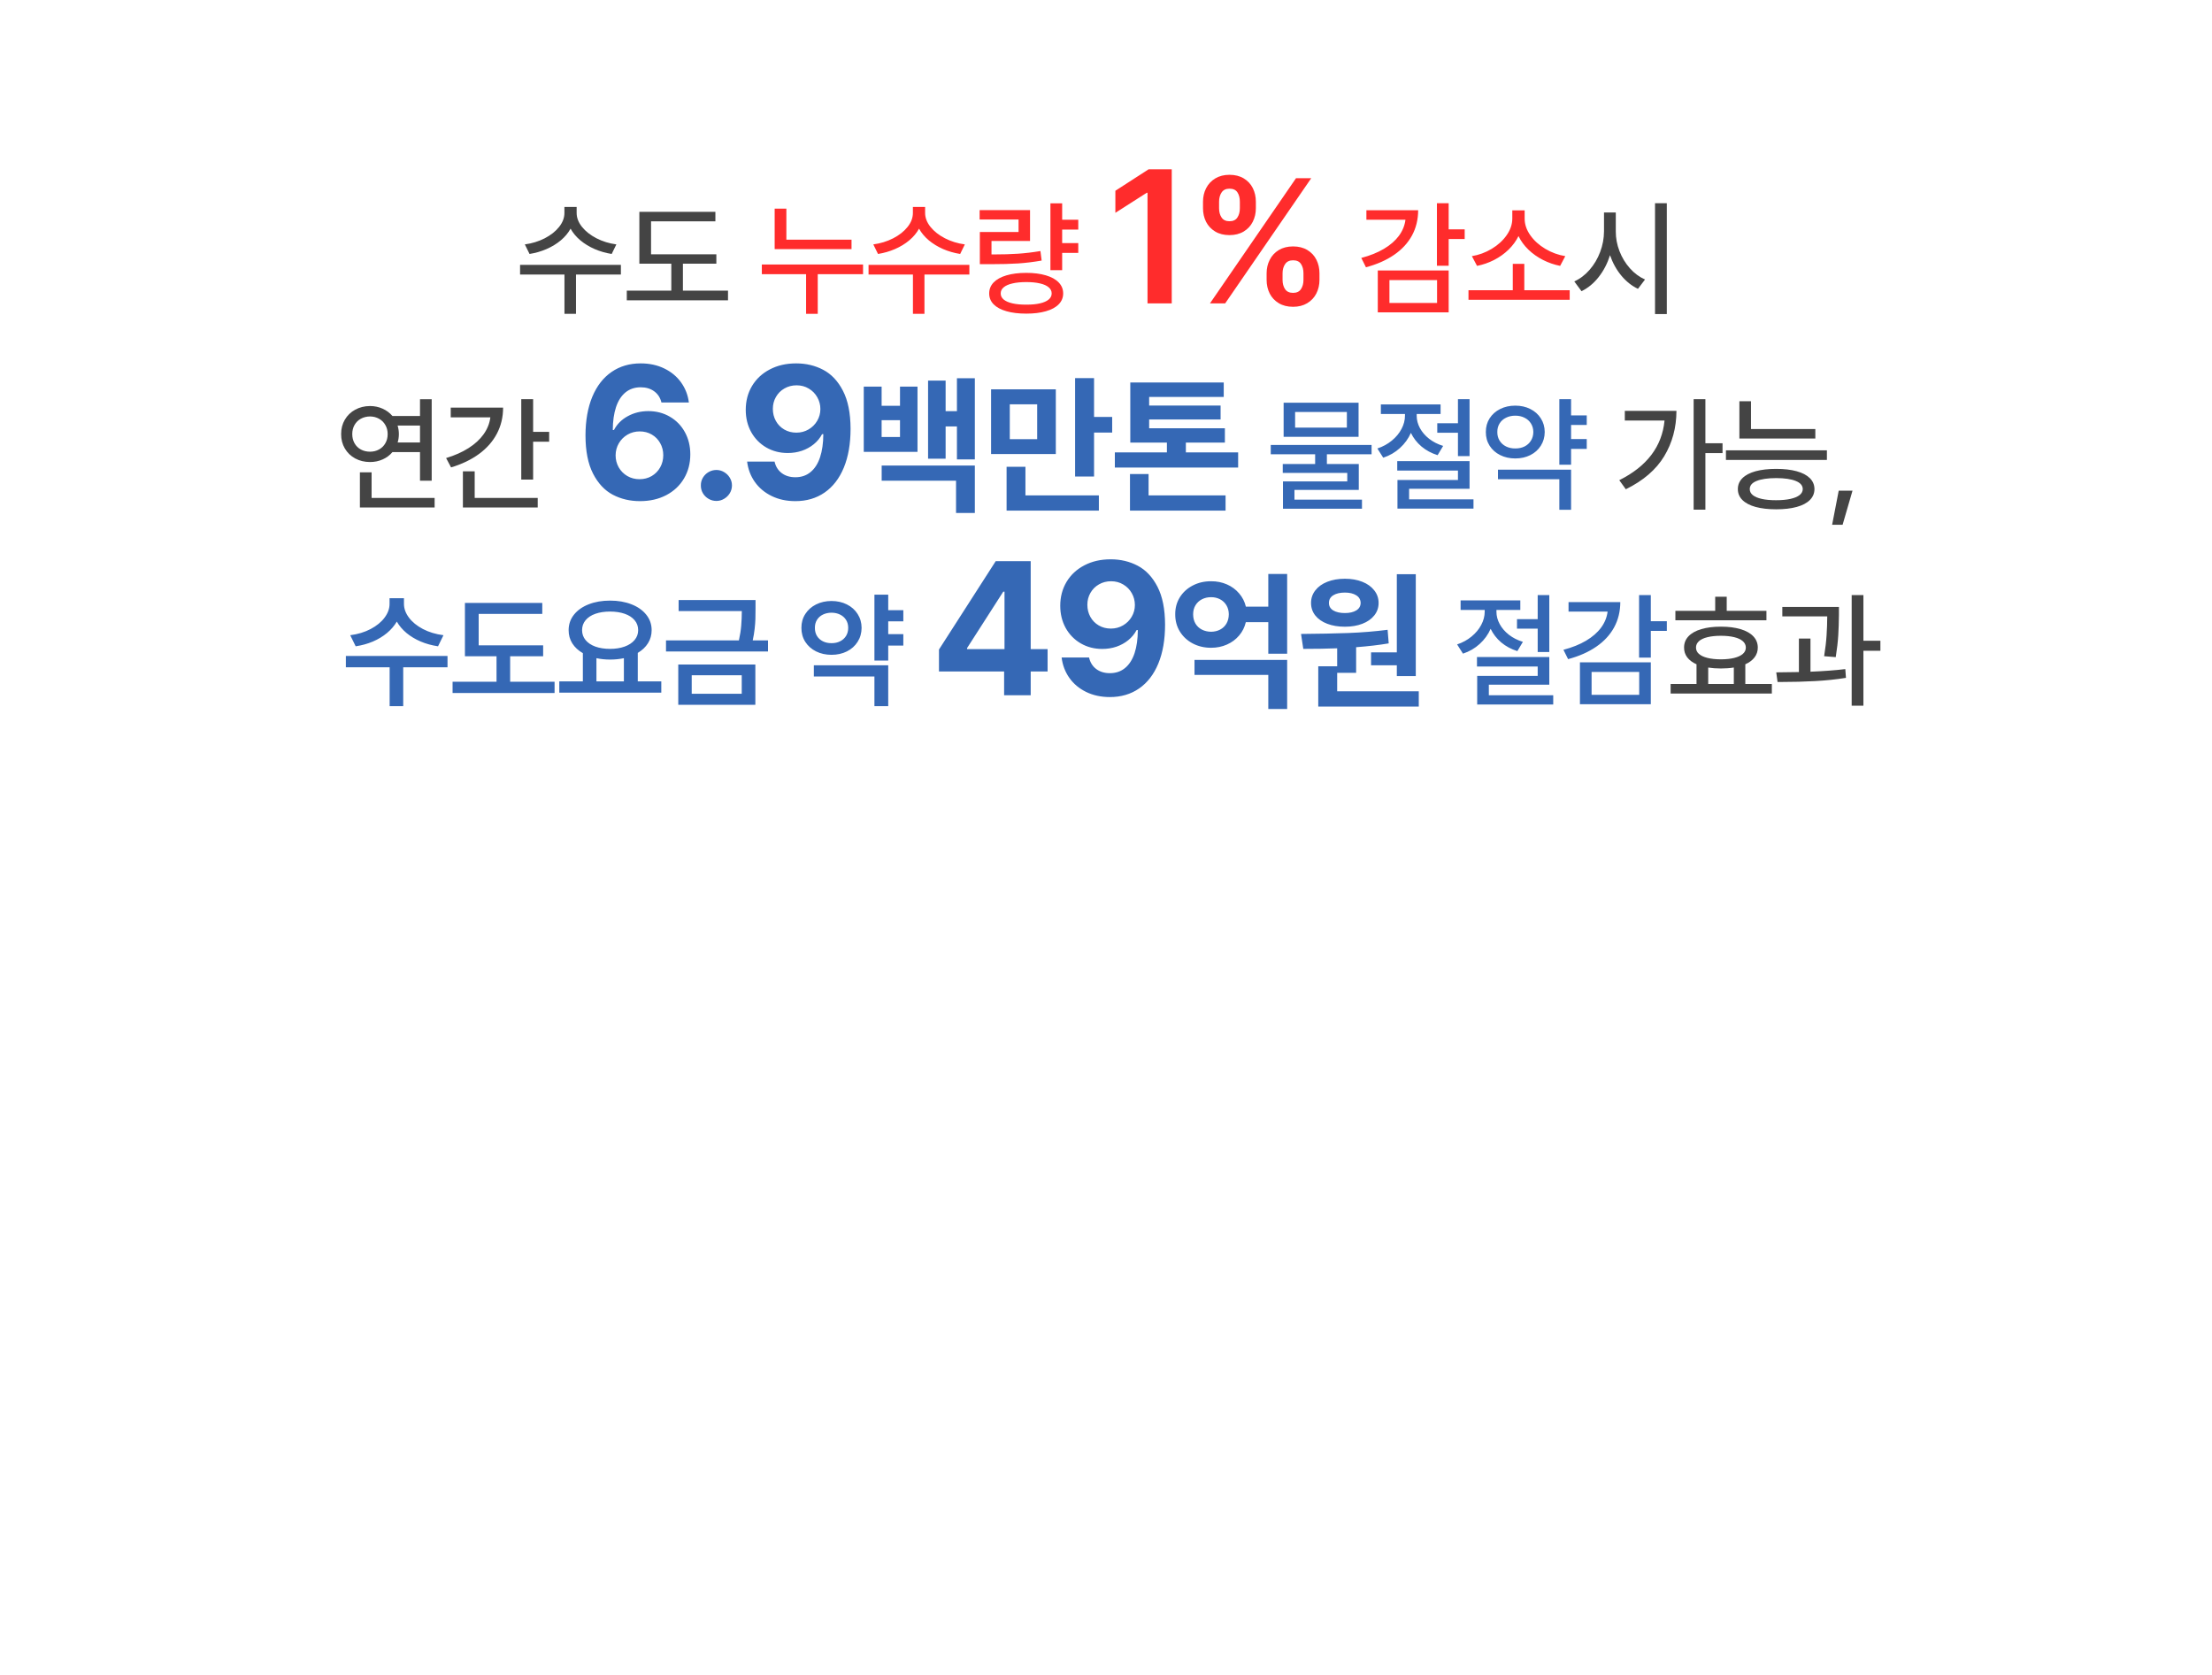 <svg width="350" height="265" viewBox="0 0 350 265" fill="none" xmlns="http://www.w3.org/2000/svg">
<path d="M90.281 36.177C89.908 36.858 89.392 37.475 88.734 38.028C88.08 38.575 87.33 39.034 86.483 39.402C85.635 39.77 84.738 40.03 83.789 40.182L83.043 38.67C84.176 38.518 85.221 38.198 86.179 37.71C87.136 37.217 87.896 36.619 88.458 35.914C89.024 35.205 89.307 34.466 89.307 33.697V32.745H91.241V33.697C91.241 34.457 91.524 35.191 92.09 35.901C92.656 36.605 93.421 37.206 94.383 37.703C95.345 38.196 96.393 38.518 97.525 38.67L96.786 40.182C95.833 40.03 94.931 39.77 94.079 39.402C93.232 39.029 92.479 38.569 91.821 38.021C91.167 37.468 90.654 36.854 90.281 36.177ZM82.29 41.902H98.243V43.435H91.137V49.657H89.314V43.435H82.29V41.902ZM108.057 41.722V45.983H115.191V47.517H99.176V45.983H106.22V41.722H101.165V33.518H113.195V35.017H103.015V40.238H113.347V41.722H108.057ZM261.871 49.692V32.157H263.736V49.692H261.871ZM255.663 36.612C255.658 37.666 255.851 38.704 256.243 39.727C256.639 40.749 257.189 41.656 257.893 42.447C258.598 43.239 259.396 43.831 260.29 44.222L259.171 45.7C258.176 45.226 257.295 44.524 256.526 43.594C255.757 42.659 255.165 41.587 254.751 40.376C254.341 41.674 253.745 42.823 252.962 43.822C252.18 44.821 251.273 45.571 250.241 46.073L249.095 44.526C249.997 44.121 250.805 43.509 251.519 42.689C252.233 41.87 252.79 40.928 253.19 39.865C253.591 38.801 253.793 37.717 253.798 36.612V33.615H255.663V36.612ZM62.098 71.528C61.684 72.025 61.168 72.412 60.551 72.688C59.939 72.964 59.274 73.102 58.555 73.102C57.685 73.102 56.9 72.913 56.2 72.536C55.505 72.158 54.96 71.633 54.564 70.961C54.168 70.289 53.972 69.529 53.977 68.682C53.972 67.835 54.168 67.076 54.564 66.403C54.96 65.727 55.505 65.199 56.2 64.822C56.9 64.44 57.685 64.246 58.555 64.242C59.269 64.246 59.932 64.387 60.544 64.663C61.157 64.939 61.672 65.324 62.091 65.816H66.456V63.171H68.307V76.058H66.456V71.528H62.098ZM55.738 68.682C55.738 69.226 55.857 69.709 56.097 70.133C56.336 70.556 56.67 70.885 57.098 71.12C57.526 71.35 58.012 71.466 58.555 71.466C59.08 71.466 59.554 71.348 59.978 71.113C60.402 70.879 60.733 70.552 60.972 70.133C61.217 69.709 61.339 69.226 61.339 68.682C61.339 68.144 61.217 67.665 60.972 67.246C60.733 66.822 60.402 66.493 59.978 66.258C59.554 66.019 59.08 65.897 58.555 65.892C58.012 65.897 57.526 66.017 57.098 66.251C56.67 66.486 56.336 66.815 56.097 67.239C55.857 67.658 55.738 68.139 55.738 68.682ZM66.456 67.329H62.913C63.047 67.78 63.113 68.231 63.113 68.682C63.113 69.138 63.049 69.58 62.92 70.008H66.456V67.329ZM58.797 74.732V78.779H68.769V80.298H56.946V74.732H58.797ZM84.356 63.157V68.33H86.891V69.884H84.356V75.879H82.478V63.157H84.356ZM79.605 64.49C79.605 66.001 79.276 67.377 78.617 68.62C77.964 69.859 77.02 70.929 75.786 71.832C74.557 72.729 73.086 73.436 71.373 73.952L70.586 72.474C71.948 72.064 73.132 71.539 74.135 70.899C75.144 70.259 75.94 69.527 76.525 68.703C77.114 67.874 77.469 66.983 77.588 66.03H71.318V64.49H79.605ZM73.244 74.573H75.109V78.779H85.081V80.298H73.244V74.573ZM269.84 70.133H272.554V71.686H269.84V80.637H267.982V63.157H269.84V70.133ZM265.261 65.008C265.252 67.669 264.605 70.064 263.32 72.191C262.036 74.313 260.012 76.053 257.25 77.412L256.214 75.975C260.592 73.793 262.979 70.648 263.375 66.541H257.091V65.008H265.261ZM277.056 67.881H287.236V69.387H275.219V63.482H277.056V67.881ZM273.092 72.771V71.251H289.066V72.771H273.092ZM281.048 74.186C282.3 74.186 283.378 74.311 284.28 74.559C285.187 74.808 285.882 75.172 286.366 75.651C286.849 76.129 287.093 76.707 287.098 77.384C287.093 78.061 286.849 78.639 286.366 79.117C285.887 79.596 285.194 79.96 284.287 80.209C283.384 80.457 282.305 80.582 281.048 80.582C279.786 80.582 278.7 80.457 277.788 80.209C276.881 79.96 276.186 79.596 275.703 79.117C275.219 78.639 274.977 78.061 274.977 77.384C274.977 76.707 275.219 76.129 275.703 75.651C276.186 75.172 276.881 74.808 277.788 74.559C278.7 74.311 279.786 74.186 281.048 74.186ZM281.006 79.145C281.89 79.145 282.648 79.076 283.279 78.938C283.914 78.8 284.4 78.599 284.736 78.337C285.072 78.075 285.242 77.757 285.247 77.384C285.242 76.822 284.874 76.394 284.142 76.099C283.414 75.8 282.383 75.648 281.048 75.644C279.703 75.648 278.668 75.8 277.94 76.099C277.217 76.394 276.858 76.822 276.863 77.384C276.858 77.752 277.017 78.07 277.339 78.337C277.666 78.599 278.14 78.8 278.762 78.938C279.384 79.076 280.132 79.145 281.006 79.145ZM290.937 77.633H293.119L291.552 83.026H289.894L290.937 77.633ZM273.215 96.644H279.499V98.142H265.093V96.644H271.392V94.42H273.215V96.644ZM276.157 108.218H280.356V109.731H264.34V108.218H268.436V105.104C267.796 104.818 267.305 104.452 266.965 104.006C266.629 103.559 266.463 103.043 266.468 102.459C266.463 101.768 266.695 101.174 267.165 100.677C267.635 100.18 268.307 99.802 269.182 99.544C270.061 99.282 271.099 99.151 272.296 99.151C273.489 99.151 274.522 99.282 275.397 99.544C276.276 99.802 276.951 100.18 277.421 100.677C277.895 101.174 278.132 101.768 278.132 102.459C278.132 103.043 277.962 103.559 277.621 104.006C277.285 104.452 276.797 104.818 276.157 105.104V108.218ZM272.296 100.594C271.472 100.594 270.763 100.668 270.169 100.815C269.58 100.958 269.129 101.169 268.816 101.45C268.507 101.731 268.353 102.067 268.353 102.459C268.353 102.85 268.507 103.184 268.816 103.46C269.129 103.736 269.58 103.948 270.169 104.095C270.759 104.243 271.468 104.319 272.296 104.323C273.116 104.319 273.82 104.243 274.41 104.095C274.999 103.948 275.45 103.736 275.763 103.46C276.081 103.184 276.24 102.85 276.24 102.459C276.24 102.067 276.081 101.731 275.763 101.45C275.45 101.169 274.999 100.958 274.41 100.815C273.82 100.668 273.116 100.594 272.296 100.594ZM270.287 108.218H274.34V105.615C273.733 105.716 273.051 105.767 272.296 105.767C271.564 105.767 270.894 105.718 270.287 105.622V108.218ZM294.844 101.381H297.531V102.963H294.844V111.657H292.987V94.157H294.844V101.381ZM288.629 103.826C288.827 102.587 288.956 101.478 289.016 100.497C289.08 99.517 289.115 98.527 289.119 97.528H282.013V96.029H290.97V97.113V97.3C290.961 98.4 290.926 99.459 290.867 100.477C290.807 101.494 290.673 102.659 290.466 103.971L288.629 103.826ZM286.467 106.278C288.599 106.19 290.436 106.052 291.978 105.863L292.082 107.251C290.535 107.5 288.903 107.67 287.186 107.762C285.473 107.855 283.71 107.901 281.896 107.901H281.26L281.053 106.381C282.333 106.372 283.528 106.356 284.637 106.333V101.036H286.467V106.278Z" fill="#444444"/>
<path d="M124.425 37.917H134.736V39.416H122.574V33.014H124.425V37.917ZM120.544 41.847H136.559V43.38H129.39V49.657H127.546V43.38H120.544V41.847ZM145.419 36.177C145.046 36.858 144.531 37.475 143.872 38.028C143.218 38.575 142.468 39.034 141.621 39.402C140.774 39.77 139.876 40.03 138.927 40.182L138.182 38.67C139.314 38.518 140.359 38.198 141.317 37.71C142.275 37.217 143.034 36.619 143.596 35.914C144.162 35.205 144.445 34.466 144.445 33.697V32.745H146.379V33.697C146.379 34.457 146.662 35.191 147.229 35.901C147.795 36.605 148.559 37.206 149.521 37.703C150.484 38.196 151.531 38.518 152.664 38.67L151.925 40.182C150.972 40.03 150.069 39.77 149.217 39.402C148.37 39.029 147.618 38.569 146.959 38.021C146.305 37.468 145.792 36.854 145.419 36.177ZM137.429 41.902H153.382V43.435H146.275V49.657H144.452V43.435H137.429V41.902ZM170.612 34.768V36.322H168.064V38.463H170.612V40.01H168.064V42.751H166.206V32.171H168.064V34.768H170.612ZM164.818 41.225C163.566 41.446 162.33 41.598 161.11 41.681C159.894 41.759 158.439 41.798 156.745 41.798H156.441H155.039V36.709H161.165V34.733H155.005V33.242H162.981V38.124H156.883V40.258H157.132C158.637 40.258 159.961 40.219 161.103 40.141C162.249 40.063 163.423 39.922 164.625 39.72L164.818 41.225ZM162.387 43.173C163.58 43.173 164.613 43.304 165.488 43.566C166.367 43.824 167.042 44.197 167.511 44.685C167.986 45.173 168.223 45.753 168.223 46.425C168.223 47.093 167.988 47.666 167.518 48.145C167.049 48.629 166.374 48.995 165.495 49.243C164.62 49.496 163.584 49.623 162.387 49.623C161.176 49.623 160.131 49.496 159.252 49.243C158.372 48.995 157.696 48.631 157.221 48.152C156.752 47.673 156.517 47.098 156.517 46.425C156.517 45.753 156.752 45.173 157.221 44.685C157.696 44.197 158.372 43.824 159.252 43.566C160.136 43.304 161.181 43.173 162.387 43.173ZM162.387 48.2C163.23 48.205 163.95 48.138 164.549 48C165.152 47.862 165.612 47.659 165.93 47.392C166.248 47.125 166.406 46.803 166.406 46.425C166.406 46.048 166.248 45.726 165.93 45.459C165.617 45.187 165.159 44.982 164.556 44.844C163.953 44.701 163.23 44.63 162.387 44.63C161.54 44.63 160.813 44.701 160.205 44.844C159.597 44.982 159.132 45.187 158.81 45.459C158.492 45.726 158.336 46.048 158.34 46.425C158.336 46.798 158.492 47.121 158.81 47.392C159.132 47.659 159.597 47.862 160.205 48C160.813 48.138 161.54 48.205 162.387 48.2ZM181.745 26.785H185.402V48H181.569V30.503H181.445L176.483 33.673V30.182L181.745 26.785ZM190.349 31.912C190.349 31.132 190.513 30.419 190.842 29.775C191.177 29.124 191.66 28.608 192.292 28.228C192.93 27.848 193.678 27.657 194.535 27.657C195.418 27.657 196.172 27.848 196.798 28.228C197.429 28.608 197.906 29.121 198.229 29.765C198.551 30.41 198.712 31.125 198.712 31.912V32.956C198.712 33.736 198.548 34.448 198.219 35.093C197.897 35.737 197.42 36.249 196.788 36.63C196.156 37.01 195.405 37.2 194.535 37.2C193.659 37.2 192.904 37.01 192.273 36.63C191.641 36.249 191.161 35.737 190.832 35.093C190.51 34.448 190.349 33.736 190.349 32.956V31.912ZM193.858 48H191.451L205.064 28.199H207.472L193.858 48ZM192.891 32.956C192.891 33.536 193.024 34.023 193.288 34.416C193.552 34.809 193.968 35.005 194.535 35.005C195.109 35.005 195.525 34.812 195.782 34.425C196.047 34.032 196.179 33.542 196.179 32.956V31.912C196.179 31.319 196.053 30.829 195.802 30.442C195.55 30.049 195.128 29.852 194.535 29.852C193.974 29.852 193.559 30.052 193.288 30.452C193.024 30.851 192.891 31.338 192.891 31.912V32.956ZM200.414 43.243C200.414 42.463 200.578 41.751 200.907 41.106C201.235 40.455 201.716 39.94 202.347 39.559C202.979 39.179 203.73 38.989 204.6 38.989C205.477 38.989 206.231 39.179 206.862 39.559C207.494 39.94 207.971 40.452 208.293 41.097C208.616 41.741 208.777 42.457 208.777 43.243V44.287C208.777 45.067 208.612 45.783 208.284 46.434C207.955 47.078 207.475 47.591 206.843 47.971C206.211 48.351 205.464 48.541 204.6 48.541C203.723 48.541 202.969 48.351 202.338 47.971C201.706 47.591 201.226 47.078 200.897 46.434C200.575 45.783 200.414 45.067 200.414 44.287V43.243ZM202.937 44.287C202.937 44.867 203.069 45.354 203.333 45.747C203.598 46.14 204.02 46.337 204.6 46.337C205.174 46.337 205.589 46.14 205.847 45.747C206.112 45.354 206.244 44.867 206.244 44.287V43.243C206.244 42.65 206.115 42.16 205.857 41.773C205.606 41.38 205.187 41.184 204.6 41.184C204.033 41.184 203.614 41.383 203.343 41.783C203.072 42.176 202.937 42.663 202.937 43.243V44.287ZM229.22 36.287H231.754V37.82H229.22V42.047H227.362V32.157H229.22V36.287ZM224.392 33.262C224.388 34.74 224.061 36.075 223.412 37.268C222.762 38.456 221.821 39.473 220.587 40.32C219.358 41.168 217.873 41.824 216.133 42.289L215.394 40.811C216.775 40.447 217.967 39.968 218.971 39.374C219.979 38.776 220.771 38.087 221.347 37.309C221.922 36.531 222.267 35.684 222.383 34.768H216.202V33.262H224.392ZM229.22 49.423H218.004V42.793H229.22V49.423ZM227.383 44.319H219.848V47.938H227.383V44.319ZM240.269 37.351C239.887 38.133 239.362 38.849 238.695 39.499C238.027 40.148 237.263 40.693 236.402 41.135C235.545 41.573 234.648 41.883 233.708 42.068L232.893 40.528C234.008 40.343 235.055 39.957 236.036 39.367C237.016 38.778 237.801 38.062 238.391 37.22C238.985 36.373 239.284 35.498 239.288 34.595V33.283H241.243V34.595C241.243 35.498 241.54 36.373 242.134 37.22C242.728 38.062 243.517 38.778 244.503 39.367C245.492 39.957 246.549 40.343 247.672 40.528L246.857 42.068C245.909 41.879 245.004 41.566 244.143 41.129C243.282 40.691 242.516 40.15 241.844 39.505C241.171 38.856 240.647 38.138 240.269 37.351ZM241.188 41.75V45.921H248.37V47.434H232.355V45.921H239.364V41.75H241.188Z" fill="#FF2C2C"/>
<path d="M101.259 79.29C99.685 79.29 98.252 78.952 96.96 78.275C95.669 77.591 94.626 76.476 93.832 74.929C93.038 73.375 92.641 71.358 92.641 68.879C92.648 66.524 93.007 64.49 93.718 62.778C94.436 61.065 95.451 59.756 96.764 58.852C98.076 57.947 99.612 57.495 101.373 57.495C102.762 57.495 104.008 57.764 105.113 58.303C106.218 58.841 107.105 59.58 107.775 60.519C108.445 61.459 108.853 62.512 108.998 63.679H104.657C104.478 62.933 104.098 62.346 103.518 61.918C102.938 61.49 102.223 61.276 101.373 61.276C100.427 61.276 99.623 61.548 98.96 62.094C98.304 62.633 97.806 63.41 97.468 64.425C97.136 65.433 96.967 66.635 96.96 68.03H97.147C97.637 67.097 98.369 66.369 99.343 65.844C100.317 65.312 101.398 65.046 102.585 65.046C103.842 65.046 104.975 65.34 105.983 65.927C106.998 66.514 107.793 67.329 108.366 68.371C108.939 69.414 109.226 70.588 109.226 71.894C109.226 73.316 108.891 74.591 108.221 75.716C107.558 76.835 106.622 77.712 105.413 78.347C104.205 78.976 102.82 79.29 101.259 79.29ZM101.187 75.82C101.898 75.82 102.541 75.654 103.114 75.323C103.687 74.984 104.136 74.525 104.46 73.945C104.785 73.365 104.947 72.722 104.947 72.018C104.947 71.32 104.785 70.685 104.46 70.112C104.143 69.539 103.701 69.086 103.134 68.755C102.568 68.423 101.929 68.258 101.218 68.258C100.514 68.258 99.871 68.427 99.291 68.765C98.711 69.104 98.252 69.563 97.913 70.143C97.582 70.716 97.413 71.348 97.406 72.039C97.406 72.722 97.568 73.354 97.893 73.934C98.224 74.514 98.677 74.974 99.25 75.312C99.83 75.651 100.476 75.82 101.187 75.82ZM113.36 79.259C112.911 79.259 112.497 79.148 112.117 78.927C111.737 78.707 111.437 78.409 111.216 78.037C110.995 77.657 110.888 77.246 110.895 76.804C110.888 76.362 110.995 75.954 111.216 75.582C111.437 75.209 111.737 74.912 112.117 74.691C112.497 74.47 112.911 74.359 113.36 74.359C113.789 74.359 114.189 74.47 114.562 74.691C114.942 74.912 115.246 75.209 115.474 75.582C115.702 75.954 115.816 76.362 115.816 76.804C115.816 77.246 115.702 77.657 115.474 78.037C115.246 78.409 114.942 78.707 114.562 78.927C114.189 79.148 113.789 79.259 113.36 79.259ZM125.974 57.495C127.542 57.495 128.968 57.833 130.252 58.51C131.544 59.187 132.587 60.295 133.381 61.835C134.175 63.375 134.576 65.374 134.583 67.833C134.583 70.209 134.227 72.26 133.516 73.986C132.804 75.706 131.789 77.021 130.47 77.933C129.158 78.838 127.618 79.29 125.85 79.29C124.455 79.29 123.205 79.021 122.1 78.482C120.995 77.943 120.107 77.201 119.437 76.255C118.768 75.302 118.36 74.228 118.215 73.033H122.556C122.735 73.814 123.115 74.421 123.695 74.856C124.275 75.291 124.993 75.509 125.85 75.509C126.796 75.509 127.597 75.236 128.253 74.691C128.916 74.145 129.417 73.365 129.755 72.349C130.094 71.327 130.266 70.108 130.273 68.693H130.076C129.752 69.307 129.313 69.839 128.761 70.288C128.208 70.737 127.58 71.082 126.875 71.324C126.171 71.559 125.429 71.676 124.648 71.676C123.391 71.676 122.255 71.383 121.24 70.796C120.232 70.209 119.437 69.397 118.857 68.361C118.284 67.318 117.998 66.148 117.998 64.849C117.998 63.441 118.329 62.18 118.992 61.068C119.662 59.95 120.601 59.076 121.81 58.447C123.018 57.812 124.406 57.495 125.974 57.495ZM126.047 60.965C125.335 60.965 124.693 61.13 124.12 61.462C123.547 61.787 123.098 62.236 122.773 62.809C122.449 63.375 122.286 64 122.286 64.684C122.286 65.388 122.445 66.027 122.763 66.6C123.08 67.173 123.522 67.626 124.089 67.957C124.655 68.289 125.297 68.454 126.016 68.454C126.713 68.454 127.352 68.285 127.932 67.947C128.512 67.608 128.968 67.156 129.299 66.59C129.638 66.017 129.807 65.395 129.807 64.725C129.807 64.055 129.645 63.434 129.32 62.861C128.996 62.28 128.547 61.821 127.973 61.483C127.4 61.137 126.758 60.965 126.047 60.965ZM151.414 65.052V59.848H154.248V72.685H151.414V67.472H149.624V72.577H146.848V60.221H149.624V65.052H151.414ZM142.406 61.174H145.174V71.492H136.671V61.174H139.497V64.207H142.406V61.174ZM139.497 69.138H142.406V66.486H139.497V69.138ZM151.273 76.058H139.505V73.663H154.248V81.163H151.273V76.058ZM173.11 59.831V65.972H175.977V68.442H173.11V75.395H170.11V59.831H173.11ZM156.817 61.597H167.06V71.84H156.817V61.597ZM159.776 69.486H164.11V63.975H159.776V69.486ZM159.27 73.854H162.253V78.379H173.872V80.79H159.27V73.854ZM187.637 70.025V71.575H195.908V73.978H176.4V71.575H184.637V70.025H178.844V60.519H193.629V62.807H181.828V64.166H193.132V66.37H181.828V67.762H193.811V70.025H187.637ZM178.795 75.005H181.737V78.379H193.919V80.79H178.795V75.005ZM203.106 63.717H214.964V69.111H203.106V63.717ZM204.922 67.653H213.113V65.181H204.922V67.653ZM217.022 70.402V71.88H209.95V73.413H214.998V77.515H204.819V79.055H215.502V80.492H203.002V76.168H213.175V74.829H202.968V73.413H208.092V71.88H201.069V70.402H217.022ZM227.415 68.468V66.963H230.689V63.157H232.526V72.163H230.689V68.468H227.415ZM223.244 68.489C222.848 69.396 222.27 70.195 221.51 70.885C220.755 71.576 219.874 72.087 218.865 72.418L217.94 70.961C218.806 70.671 219.567 70.255 220.226 69.711C220.889 69.168 221.4 68.553 221.759 67.867C222.123 67.181 222.305 66.484 222.305 65.775V65.505H218.492V63.993H227.94V65.505H224.162V65.802C224.162 66.461 224.333 67.105 224.673 67.736C225.014 68.367 225.5 68.931 226.131 69.428C226.766 69.921 227.505 70.296 228.347 70.554L227.47 72.018C226.494 71.714 225.643 71.256 224.915 70.644C224.192 70.027 223.635 69.308 223.244 68.489ZM222.961 77.336V79.007H233.147V80.471H221.117V75.941H230.689V74.456H221.082V72.957H232.526V77.336H222.961ZM251.068 65.727V67.239H248.589V69.47H251.068V71.023H248.589V73.53H246.731V63.157H248.589V65.727H251.068ZM244.418 68.351C244.413 69.161 244.208 69.884 243.803 70.519C243.402 71.155 242.85 71.65 242.146 72.004C241.441 72.359 240.647 72.536 239.763 72.536C238.874 72.536 238.076 72.359 237.367 72.004C236.658 71.65 236.1 71.155 235.695 70.519C235.295 69.884 235.097 69.161 235.101 68.351C235.097 67.545 235.295 66.827 235.695 66.196C236.1 65.561 236.658 65.066 237.367 64.711C238.076 64.357 238.874 64.18 239.763 64.18C240.642 64.18 241.434 64.357 242.139 64.711C242.848 65.066 243.402 65.561 243.803 66.196C244.208 66.827 244.413 67.545 244.418 68.351ZM236.918 68.351C236.913 68.867 237.033 69.322 237.277 69.718C237.521 70.114 237.859 70.42 238.292 70.637C238.729 70.853 239.22 70.959 239.763 70.954C240.302 70.959 240.787 70.855 241.22 70.644C241.653 70.427 241.991 70.121 242.235 69.725C242.484 69.325 242.611 68.867 242.615 68.351C242.611 67.84 242.484 67.389 242.235 66.997C241.991 66.606 241.653 66.304 241.22 66.093C240.792 65.876 240.306 65.768 239.763 65.768C239.215 65.768 238.725 65.876 238.292 66.093C237.859 66.304 237.521 66.606 237.277 66.997C237.033 67.389 236.913 67.84 236.918 68.351ZM246.731 75.823H237.021V74.311H248.589V80.657H246.731V75.823ZM62.785 98.349C62.398 99.012 61.882 99.613 61.238 100.152C60.598 100.686 59.857 101.135 59.014 101.499C58.172 101.858 57.26 102.111 56.279 102.258L55.416 100.504C56.627 100.348 57.704 100.021 58.648 99.523C59.596 99.022 60.331 98.421 60.851 97.721C61.376 97.021 61.638 96.298 61.638 95.552V94.648H63.917V95.552C63.917 96.294 64.18 97.017 64.705 97.721C65.23 98.421 65.966 99.022 66.915 99.523C67.868 100.021 68.952 100.348 70.167 100.504L69.311 102.258C68.321 102.111 67.403 101.858 66.555 101.499C65.708 101.135 64.963 100.686 64.318 100.152C63.678 99.613 63.167 99.012 62.785 98.349ZM54.725 103.791H70.81V105.58H63.8V111.727H61.652V105.58H54.725V103.791ZM80.72 103.833V107.866H87.75V109.648H71.611V107.866H78.565V103.833H73.565V95.394H85.803V97.134H75.74V102.106H85.941V103.833H80.72ZM100.913 107.811H104.635V109.593H88.496V107.811H92.225V103.343C91.507 102.933 90.95 102.417 90.554 101.796C90.162 101.169 89.969 100.472 89.974 99.703C89.974 98.782 90.252 97.97 90.809 97.265C91.371 96.556 92.149 96.006 93.144 95.615C94.138 95.223 95.266 95.028 96.528 95.028C97.789 95.028 98.919 95.223 99.918 95.615C100.917 96.006 101.698 96.556 102.26 97.265C102.826 97.97 103.109 98.782 103.109 99.703C103.109 100.458 102.918 101.144 102.536 101.761C102.154 102.373 101.613 102.887 100.913 103.301V107.811ZM96.528 96.761C95.648 96.761 94.875 96.879 94.207 97.113C93.54 97.348 93.022 97.689 92.653 98.135C92.285 98.577 92.101 99.1 92.101 99.703C92.101 100.297 92.285 100.82 92.653 101.271C93.022 101.717 93.54 102.063 94.207 102.307C94.879 102.546 95.653 102.666 96.528 102.666C97.398 102.666 98.169 102.544 98.841 102.3C99.513 102.056 100.036 101.71 100.409 101.264C100.786 100.817 100.975 100.297 100.975 99.703C100.975 99.1 100.789 98.577 100.416 98.135C100.043 97.689 99.52 97.348 98.848 97.113C98.176 96.879 97.402 96.761 96.528 96.761ZM94.373 107.811H98.717V104.137C98.031 104.284 97.301 104.358 96.528 104.358C95.772 104.358 95.054 104.284 94.373 104.137V107.811ZM121.52 101.326V103.08H105.381V101.326H116.914C117.103 100.474 117.225 99.696 117.28 98.992C117.34 98.283 117.372 97.514 117.377 96.685H107.377V94.938H119.545V96.312C119.545 96.938 119.538 97.482 119.525 97.942C119.511 98.398 119.472 98.916 119.407 99.496C119.343 100.071 119.241 100.681 119.103 101.326H121.52ZM119.518 111.519H107.321V105.138H119.518V111.519ZM117.363 106.837H109.449V109.765H117.363V106.837ZM142.931 96.547V98.308H140.542V100.338H142.931V102.148H140.542V104.517H138.359V94.088H140.542V96.547H142.931ZM136.329 99.337C136.324 100.161 136.115 100.898 135.701 101.547C135.291 102.196 134.724 102.703 134.002 103.066C133.279 103.425 132.468 103.605 131.571 103.605C130.668 103.605 129.853 103.425 129.126 103.066C128.399 102.703 127.828 102.196 127.413 101.547C127.003 100.898 126.801 100.161 126.806 99.337C126.801 98.522 127.006 97.792 127.42 97.148C127.835 96.499 128.403 95.995 129.126 95.635C129.853 95.272 130.668 95.09 131.571 95.09C132.468 95.09 133.279 95.272 134.002 95.635C134.724 95.995 135.291 96.499 135.701 97.148C136.115 97.792 136.324 98.522 136.329 99.337ZM128.939 99.337C128.935 99.83 129.045 100.26 129.271 100.628C129.497 100.992 129.81 101.273 130.21 101.471C130.611 101.669 131.064 101.766 131.571 101.761C132.073 101.766 132.521 101.669 132.917 101.471C133.318 101.273 133.633 100.992 133.864 100.628C134.094 100.26 134.209 99.83 134.209 99.337C134.209 98.854 134.094 98.432 133.864 98.073C133.633 97.71 133.318 97.431 132.917 97.238C132.521 97.044 132.073 96.945 131.571 96.941C131.064 96.945 130.611 97.044 130.21 97.238C129.81 97.431 129.497 97.71 129.271 98.073C129.045 98.432 128.935 98.854 128.939 99.337ZM138.359 107.03H128.774V105.262H140.542V111.727H138.359V107.03ZM163.085 102.707H165.758V106.24H163.085V110H158.879V106.24H148.572V102.769L157.553 88.784H163.085V102.707ZM158.745 93.612L153.016 102.541V102.707H158.941V93.612H158.745ZM175.738 88.495C177.305 88.495 178.732 88.833 180.016 89.51C181.308 90.186 182.35 91.295 183.145 92.835C183.939 94.375 184.339 96.374 184.346 98.833C184.346 101.209 183.991 103.26 183.279 104.986C182.568 106.706 181.553 108.021 180.234 108.933C178.922 109.838 177.381 110.29 175.613 110.29C174.218 110.29 172.968 110.021 171.863 109.482C170.759 108.943 169.871 108.201 169.201 107.255C168.531 106.302 168.124 105.228 167.979 104.033H172.319C172.499 104.814 172.879 105.421 173.459 105.856C174.039 106.291 174.757 106.509 175.613 106.509C176.56 106.509 177.361 106.236 178.017 105.691C178.68 105.145 179.18 104.365 179.519 103.349C179.857 102.327 180.03 101.108 180.037 99.693H179.84C179.515 100.307 179.077 100.839 178.524 101.288C177.972 101.737 177.343 102.082 176.639 102.324C175.935 102.559 175.192 102.676 174.412 102.676C173.155 102.676 172.019 102.383 171.004 101.796C169.995 101.209 169.201 100.397 168.621 99.361C168.048 98.318 167.761 97.148 167.761 95.849C167.761 94.441 168.093 93.18 168.756 92.068C169.426 90.95 170.365 90.076 171.573 89.448C172.782 88.812 174.17 88.495 175.738 88.495ZM175.81 91.965C175.099 91.965 174.457 92.13 173.884 92.462C173.31 92.787 172.861 93.236 172.537 93.809C172.212 94.375 172.05 95 172.05 95.684C172.05 96.388 172.209 97.027 172.526 97.6C172.844 98.173 173.286 98.626 173.852 98.957C174.419 99.289 175.061 99.454 175.779 99.454C176.477 99.454 177.116 99.285 177.696 98.947C178.276 98.608 178.732 98.156 179.063 97.59C179.401 97.017 179.571 96.395 179.571 95.725C179.571 95.055 179.408 94.434 179.084 93.861C178.759 93.28 178.31 92.821 177.737 92.483C177.164 92.137 176.522 91.965 175.81 91.965ZM200.68 90.815H203.664V103.436H200.68V98.439H197.125C196.937 99.24 196.581 99.948 196.056 100.561C195.537 101.174 194.893 101.649 194.125 101.986C193.363 102.323 192.531 102.492 191.631 102.492C190.564 102.492 189.597 102.265 188.73 101.812C187.863 101.354 187.18 100.721 186.683 99.914C186.191 99.108 185.948 98.199 185.954 97.188C185.948 96.193 186.191 95.298 186.683 94.503C187.18 93.707 187.863 93.086 188.73 92.638C189.597 92.185 190.564 91.961 191.631 91.967C192.531 91.961 193.365 92.127 194.133 92.464C194.901 92.801 195.545 93.276 196.064 93.889C196.589 94.497 196.946 95.196 197.133 95.986H200.68V90.815ZM191.631 99.956C192.161 99.95 192.636 99.837 193.056 99.616C193.481 99.395 193.816 99.077 194.059 98.663C194.302 98.243 194.426 97.751 194.432 97.188C194.426 96.646 194.299 96.171 194.051 95.762C193.807 95.354 193.473 95.039 193.048 94.818C192.628 94.597 192.155 94.486 191.631 94.486C191.095 94.486 190.611 94.597 190.18 94.818C189.749 95.039 189.41 95.354 189.161 95.762C188.912 96.171 188.788 96.646 188.788 97.188C188.788 97.751 188.91 98.243 189.153 98.663C189.401 99.077 189.741 99.395 190.172 99.616C190.603 99.837 191.089 99.95 191.631 99.956ZM200.68 106.785H189.004V104.414H203.664V112.18H200.68V106.785ZM216.94 105.26V103.221H221.017V90.848H224.017V106.967H221.017V105.26H216.94ZM212.804 99.16C211.755 99.16 210.824 99.005 210.012 98.696C209.199 98.387 208.567 97.948 208.114 97.379C207.666 96.809 207.443 96.149 207.443 95.398C207.443 94.652 207.669 93.989 208.122 93.409C208.575 92.823 209.208 92.37 210.02 92.05C210.832 91.729 211.76 91.569 212.804 91.569C213.832 91.569 214.749 91.729 215.556 92.05C216.362 92.37 216.992 92.823 217.445 93.409C217.904 93.989 218.133 94.652 218.133 95.398C218.133 96.149 217.904 96.809 217.445 97.379C216.992 97.948 216.362 98.387 215.556 98.696C214.755 99.005 213.838 99.16 212.804 99.16ZM212.804 93.757C212.031 93.757 211.415 93.901 210.956 94.188C210.498 94.475 210.271 94.879 210.277 95.398C210.271 95.906 210.498 96.301 210.956 96.583C211.415 96.859 212.031 96.997 212.804 96.997C213.545 96.997 214.141 96.859 214.594 96.583C215.053 96.301 215.285 95.906 215.291 95.398C215.285 94.879 215.053 94.475 214.594 94.188C214.141 93.901 213.545 93.757 212.804 93.757ZM211.578 109.378H224.489V111.79H208.586V105.417H211.578V102.575C210.02 102.635 208.233 102.666 206.216 102.666L205.86 100.304C208.666 100.282 211.155 100.232 213.327 100.155C215.498 100.072 217.575 99.903 219.559 99.649L219.733 101.796C218.197 102.055 216.478 102.257 214.578 102.401V106.453H211.578V109.378ZM240.031 99.468V97.963H243.305V94.157H245.142V103.163H243.305V99.468H240.031ZM235.86 99.489C235.464 100.396 234.886 101.195 234.127 101.885C233.372 102.576 232.49 103.087 231.482 103.419L230.556 101.961C231.422 101.671 232.184 101.255 232.842 100.711C233.505 100.168 234.016 99.553 234.375 98.867C234.739 98.181 234.921 97.484 234.921 96.775V96.505H231.109V94.993H240.556V96.505H236.779V96.802C236.779 97.461 236.949 98.105 237.29 98.736C237.63 99.367 238.116 99.931 238.747 100.428C239.382 100.921 240.121 101.296 240.964 101.554L240.087 103.018C239.111 102.714 238.259 102.256 237.531 101.644C236.809 101.027 236.252 100.308 235.86 99.489ZM235.577 108.336V110.007H245.764V111.471H233.733V106.941H243.305V105.456H233.699V103.957H245.142V108.336H235.577ZM261.205 98.287H263.74V99.82H261.205V104.047H259.348V94.157H261.205V98.287ZM256.378 95.262C256.373 96.74 256.046 98.076 255.397 99.268C254.748 100.456 253.807 101.473 252.573 102.32C251.343 103.168 249.859 103.824 248.118 104.289L247.379 102.811C248.761 102.447 249.953 101.968 250.957 101.374C251.965 100.776 252.757 100.087 253.332 99.309C253.908 98.531 254.253 97.684 254.368 96.768H248.187V95.262H256.378ZM261.205 111.423H249.99V104.793H261.205V111.423ZM259.368 106.319H251.834V109.938H259.368V106.319Z" fill="#3568B5"/>
</svg>
